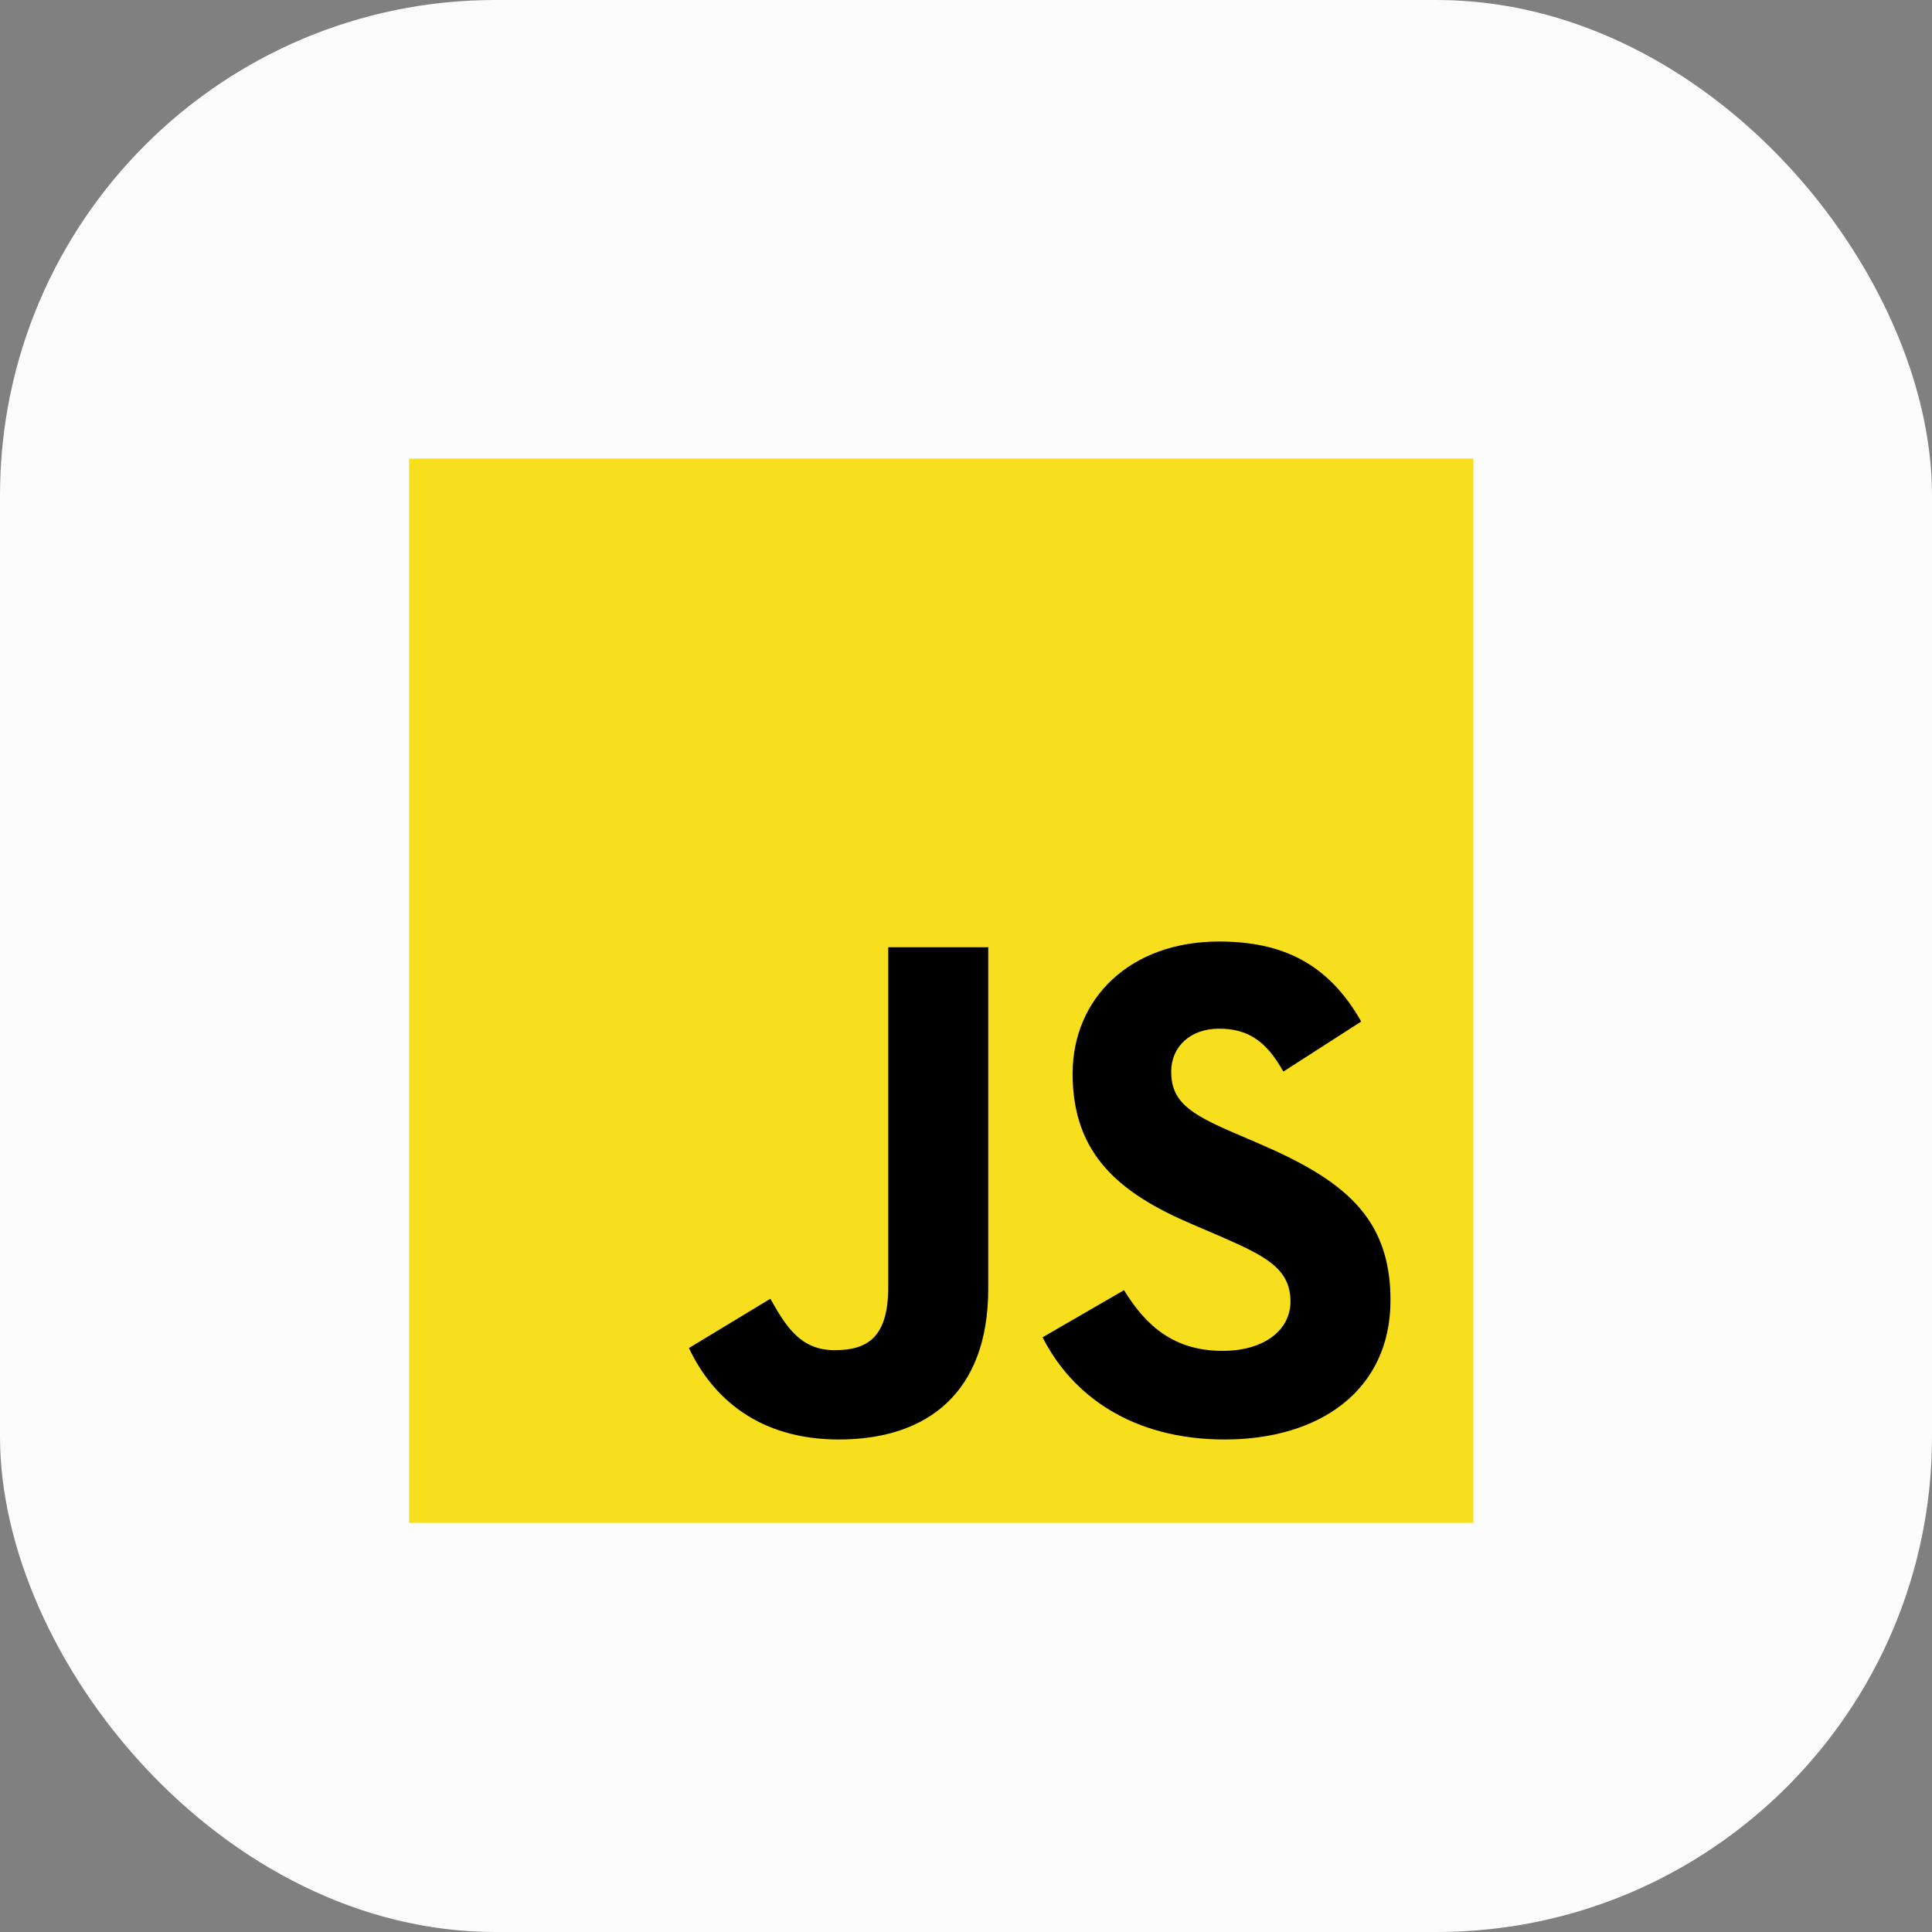<svg width="39" height="39" viewBox="0 0 39 39" fill="none" xmlns="http://www.w3.org/2000/svg">
<rect x="0" y="0" width="39" height="39" fill="#808080" stroke="none"/>
<rect width="39" height="39" rx="10" fill="#FBFBFB"/>
<g clip-path="url(#clip0_111_863)">
<path fill-rule="evenodd" clip-rule="evenodd" d="M8.258 9.258H29.742V30.742H8.258V9.258V9.258Z" fill="#F7DF1E"/>
<path fill-rule="evenodd" clip-rule="evenodd" d="M13.907 27.212L15.551 26.217C15.868 26.779 16.157 27.255 16.849 27.255C17.512 27.255 17.93 26.995 17.93 25.986V19.121H19.949V26.015C19.949 28.106 18.724 29.058 16.935 29.058C15.32 29.058 14.383 28.221 13.907 27.212" fill="black"/>
<path fill-rule="evenodd" clip-rule="evenodd" d="M21.046 26.995L22.69 26.044C23.123 26.75 23.685 27.269 24.68 27.269C25.517 27.269 26.05 26.851 26.05 26.274C26.05 25.582 25.502 25.337 24.579 24.933L24.075 24.717C22.618 24.097 21.652 23.318 21.652 21.674C21.652 20.16 22.805 19.006 24.608 19.006C25.892 19.006 26.815 19.453 27.478 20.621L25.906 21.631C25.56 21.01 25.185 20.765 24.608 20.765C24.017 20.765 23.642 21.14 23.642 21.631C23.642 22.236 24.017 22.481 24.882 22.856L25.387 23.073C27.103 23.808 28.069 24.558 28.069 26.245C28.069 28.063 26.642 29.058 24.724 29.058C22.849 29.058 21.637 28.163 21.046 26.995" fill="black"/>
</g>
<defs>
<clipPath id="clip0_111_863">
<rect width="22" height="22" fill="white" transform="translate(8 9)"/>
</clipPath>
</defs>
</svg>
